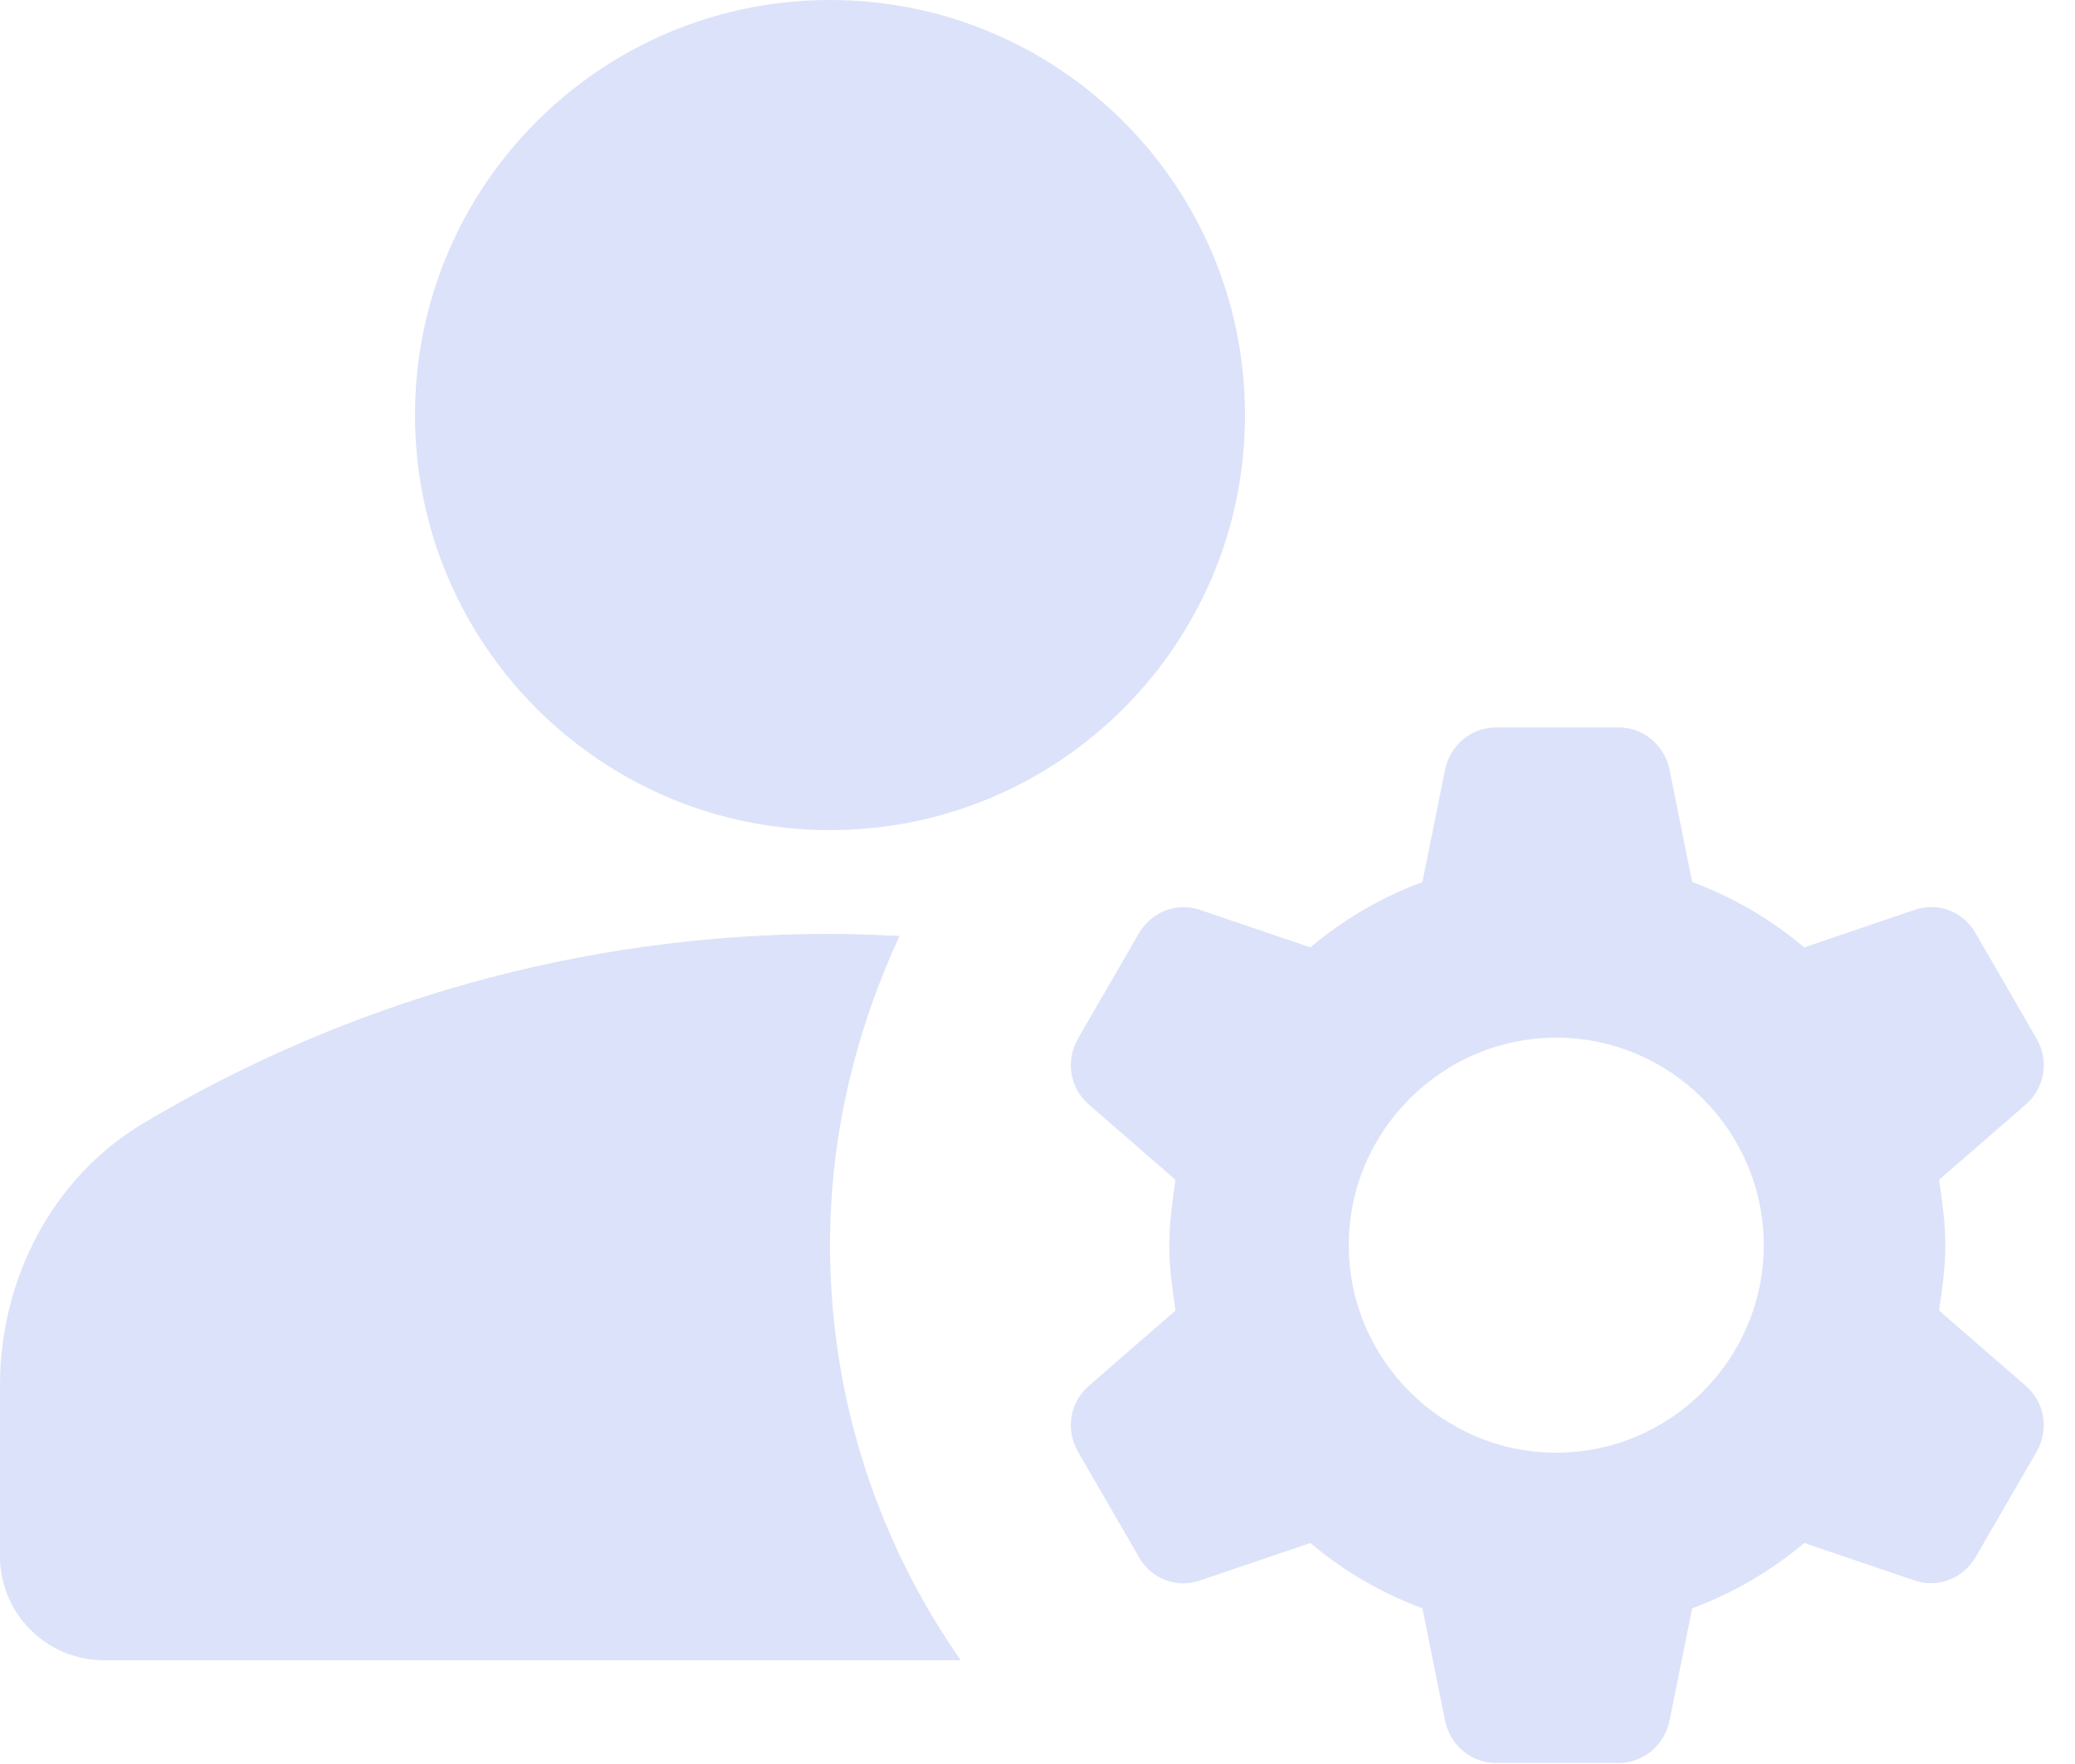 <svg width="20" height="17" viewBox="0 0 20 17" fill="none" xmlns="http://www.w3.org/2000/svg">
<path d="M8.67 9.02C8.45 9.01 8.23 9 8 9C5.58 9 3.32 9.67 1.39 10.82C0.51 11.34 0 12.32 0 13.35V15C0 15.55 0.45 16 1 16H9.26C8.47 14.87 8 13.49 8 12C8 10.93 8.25 9.93 8.67 9.02Z" fill="#DCE2F9"/>
<path d="M8 8C10.209 8 12 6.209 12 4C12 1.791 10.209 0 8 0C5.791 0 4 1.791 4 4C4 6.209 5.791 8 8 8Z" fill="#DCE2F9"/>
<path d="M18.75 12C18.75 11.78 18.72 11.58 18.69 11.37L19.53 10.64C19.71 10.48 19.75 10.22 19.63 10.01L19.04 8.99C18.92 8.78 18.67 8.69 18.45 8.77L17.39 9.13C17.07 8.86 16.71 8.65 16.31 8.5L16.09 7.41C16.04 7.18 15.84 7.01 15.6 7.01H14.42C14.18 7.01 13.98 7.18 13.93 7.41L13.71 8.5C13.31 8.65 12.95 8.86 12.63 9.13L11.57 8.77C11.34 8.69 11.1 8.79 10.98 8.99L10.39 10.01C10.27 10.22 10.31 10.48 10.49 10.64L11.33 11.37C11.3 11.58 11.27 11.78 11.27 12C11.27 12.22 11.3 12.42 11.33 12.63L10.49 13.36C10.31 13.52 10.27 13.78 10.39 13.99L10.98 15.01C11.1 15.22 11.35 15.31 11.57 15.23L12.63 14.87C12.95 15.14 13.31 15.35 13.71 15.5L13.93 16.59C13.98 16.82 14.18 16.99 14.42 16.99H15.6C15.84 16.99 16.04 16.82 16.09 16.59L16.31 15.5C16.71 15.35 17.07 15.14 17.39 14.87L18.45 15.23C18.68 15.31 18.92 15.21 19.04 15.01L19.63 13.99C19.75 13.78 19.71 13.52 19.53 13.36L18.69 12.63C18.72 12.42 18.75 12.22 18.75 12ZM15 14C13.9 14 13 13.1 13 12C13 10.9 13.9 10 15 10C16.1 10 17 10.9 17 12C17 13.1 16.1 14 15 14Z" fill="#DCE2F9"/>
</svg>
